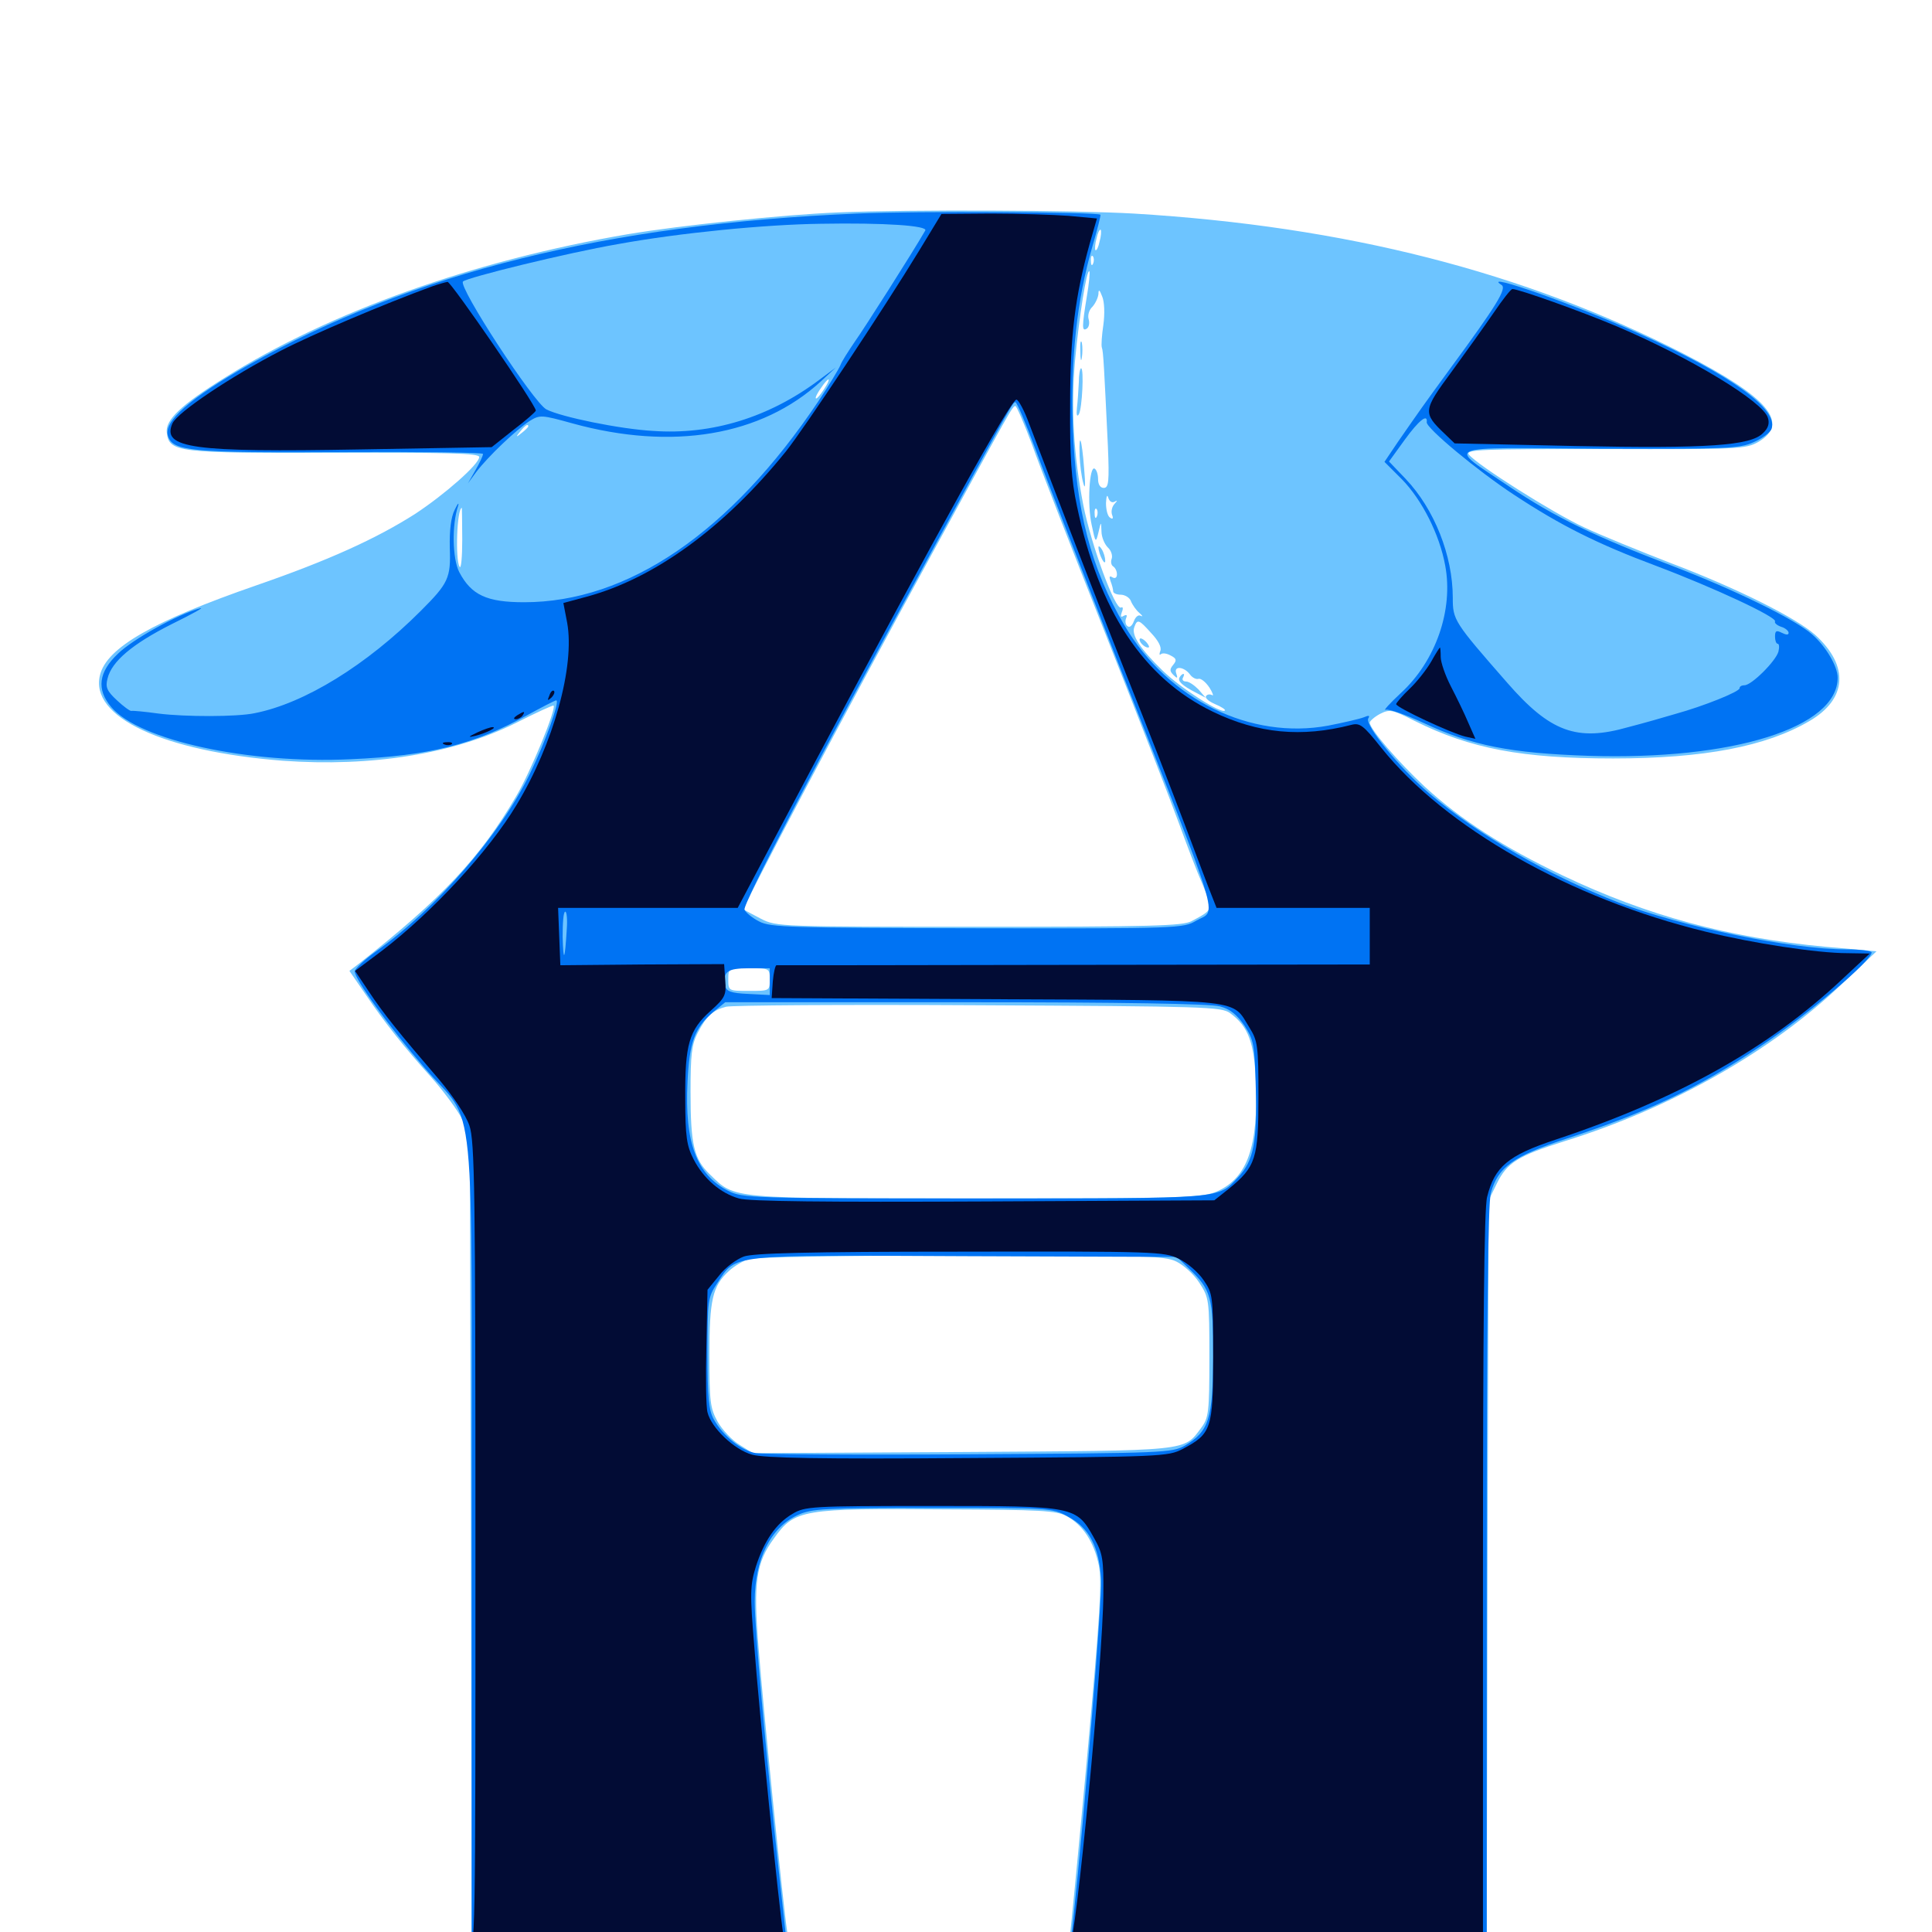 <svg xmlns="http://www.w3.org/2000/svg" viewBox="0 -1000 1000 1000">
	<path fill="#6dc4ff" d="M433.594 -890.039C405.469 -888.867 352.344 -883.398 324.609 -878.711C245.508 -865.234 170.703 -838.672 116.016 -804.297C93.75 -790.43 85.547 -782.617 86.328 -776.172C87.5 -765.82 91.602 -765.43 173.438 -765.625C231.25 -765.82 248.047 -765.43 248.047 -763.477C248.047 -759.766 230.273 -744.141 214.844 -733.984C194.922 -721.289 170.117 -709.961 132.812 -697.07C79.297 -678.516 55.273 -664.844 51.758 -650.586C46.289 -628.906 84.18 -611.133 146.289 -606.25C192.383 -602.93 234.766 -609.766 266.992 -625.781C277.344 -631.055 286.328 -635.156 286.523 -634.766C288.086 -633.203 274.609 -600.391 267.188 -587.891C248.438 -555.859 228.711 -534.961 185.742 -501.172L180.859 -497.461L189.453 -484.961C198.828 -471.094 208.984 -458.203 223.047 -442.578C228.32 -436.719 234.961 -427.93 237.891 -423.047L243.164 -413.867L243.75 -203.906L244.141 6.055L143.164 5.859C28.32 5.664 25.391 5.859 25.391 11.133C25.391 14.844 36.328 14.844 507.812 14.844C988.867 14.844 990.234 14.844 990.234 10.938C990.234 7.031 988.867 7.031 879.883 7.031H769.531L769.922 -185.938L770.508 -378.711L774.805 -387.5C780.078 -398.242 785.742 -401.758 809.961 -409.375C865.234 -426.562 916.992 -455.859 953.711 -491.016L971.289 -507.617L944.727 -509.961C894.727 -514.648 852.734 -525.977 808.789 -546.875C778.125 -561.523 756.25 -575.586 737.5 -592.773C724.023 -605.273 708.984 -622.656 708.984 -625.977C708.984 -626.758 711.328 -628.906 714.258 -630.469C719.336 -633.008 720.508 -632.812 732.422 -626.758C761.133 -612.5 787.695 -607.422 834.961 -607.422C882.031 -607.422 914.258 -613.672 936.523 -626.758C956.055 -638.086 957.227 -655.273 939.648 -671.289C929.883 -680.078 899.219 -695.508 864.648 -708.594C848.633 -714.844 828.32 -723.047 819.727 -727.148C803.711 -734.57 764.844 -759.18 760.352 -764.648C758.203 -767.383 766.406 -767.578 830.664 -767.578C900.586 -767.383 903.516 -767.578 910.156 -771.289C926.562 -781.055 915.234 -794.336 871.68 -816.797C788.477 -859.375 696.68 -882.812 586.914 -889.453C556.836 -891.211 470.898 -891.602 433.594 -890.039ZM619.727 -882.227C620.898 -882.812 619.922 -883.203 617.188 -883.203C614.453 -883.203 613.477 -882.812 614.844 -882.227C616.016 -881.836 618.359 -881.836 619.727 -882.227ZM569.141 -875C568.555 -872.07 567.578 -870.117 566.992 -870.508C566.602 -871.094 566.797 -873.828 567.578 -876.562C568.164 -879.492 569.141 -881.445 569.727 -881.055C570.117 -880.469 569.922 -877.734 569.141 -875ZM565.82 -863.672C565.234 -862.109 564.648 -862.695 564.648 -864.844C564.453 -866.992 565.039 -868.164 565.625 -867.383C566.211 -866.797 566.406 -865.039 565.82 -863.672ZM562.5 -846.289C559.961 -830.664 559.961 -828.32 562.5 -829.883C563.672 -830.664 564.062 -832.812 563.477 -834.766C562.891 -836.719 563.672 -839.648 565.43 -841.211C566.992 -842.969 568.359 -845.898 568.555 -847.852C568.555 -850.391 569.141 -850.195 570.508 -846.484C571.68 -843.75 571.875 -837.5 571.094 -831.836C570.312 -826.562 569.922 -821.289 570.312 -820.117C571.094 -818.164 571.484 -809.766 573.438 -769.141C574.219 -750.586 573.828 -747.461 571.289 -747.461C569.531 -747.461 568.359 -749.219 568.359 -751.953C568.359 -754.492 567.578 -756.836 566.602 -757.422C563.867 -759.18 562.695 -738.867 565.039 -728.32C566.992 -718.945 567.188 -718.75 568.555 -724.414C569.922 -730.273 569.922 -730.273 570.117 -725C570.117 -722.07 571.68 -718.359 573.438 -716.602C575.195 -715.039 575.977 -712.305 575.391 -710.742C574.805 -709.18 575.195 -707.422 576.172 -706.836C577.344 -706.055 578.125 -704.297 578.125 -702.734C578.125 -700.977 577.148 -700.391 575.781 -701.172C574.219 -702.148 574.023 -701.562 574.805 -699.219C575.586 -697.266 576.172 -694.922 576.172 -693.945C576.172 -692.969 577.93 -692.188 580.078 -692.188C582.227 -692.188 584.766 -690.625 585.352 -688.867C586.133 -686.914 588.086 -684.18 589.648 -682.812C591.406 -681.25 591.797 -680.664 590.43 -681.25C589.258 -682.031 587.695 -680.664 586.914 -678.516C586.133 -676.367 584.766 -675 583.789 -675.781C582.617 -676.367 582.227 -678.32 582.812 -679.883C583.594 -681.641 583.203 -682.031 581.641 -681.25C580.078 -680.273 579.883 -680.859 580.664 -683.203C581.445 -684.961 581.25 -686.133 580.273 -685.547C577.344 -683.789 564.844 -717.773 560.742 -738.477C555.664 -764.453 554.297 -788.672 556.445 -813.477C558.594 -836.328 562.5 -860.938 563.867 -859.57C564.258 -858.984 563.672 -853.125 562.5 -846.289ZM426.562 -798.633C424.805 -795.898 423.047 -793.75 422.461 -793.75C421.484 -793.75 423.438 -797.266 426.367 -801.172C429.688 -805.469 429.883 -803.711 426.562 -798.633ZM534.18 -769.922C538.086 -758.789 555.273 -714.648 572.266 -671.68C589.258 -628.711 606.25 -584.766 610.156 -574.023C614.062 -563.281 619.531 -548.828 622.461 -542.188C627.93 -528.711 628.125 -529.297 616.797 -523.242C612.305 -520.703 595.117 -520.312 506.836 -520.312C404.102 -520.312 401.953 -520.312 393.945 -524.414C389.453 -526.758 385.352 -528.906 384.961 -529.297C383.984 -530.078 436.914 -630.273 482.031 -712.695C523.242 -788.086 524.023 -789.844 525.586 -789.844C526.172 -789.844 530.078 -780.859 534.18 -769.922ZM288.477 -780.859C289.258 -781.445 288.086 -782.031 285.938 -781.836C283.789 -781.836 283.203 -781.25 284.766 -780.664C286.133 -780.078 287.891 -780.273 288.477 -780.859ZM273.438 -779.297C273.438 -778.906 271.875 -777.344 270.117 -775.977C266.992 -773.438 266.797 -773.633 269.336 -776.758C271.875 -779.883 273.438 -780.859 273.438 -779.297ZM311.914 -775C312.695 -775.586 311.523 -776.172 309.375 -775.977C307.227 -775.977 306.641 -775.391 308.203 -774.805C309.57 -774.219 311.328 -774.414 311.914 -775ZM321.68 -773.047C322.461 -773.633 321.289 -774.219 319.141 -774.023C316.992 -774.023 316.406 -773.438 317.969 -772.852C319.336 -772.266 321.094 -772.461 321.68 -773.047ZM373.633 -772.852C374.805 -773.438 373.828 -773.828 371.094 -773.828C368.359 -773.828 367.383 -773.438 368.75 -772.852C369.922 -772.461 372.266 -772.461 373.633 -772.852ZM354.102 -770.898C358.594 -771.289 354.883 -771.68 345.703 -771.68C336.523 -771.68 332.812 -771.289 337.5 -770.898C341.992 -770.508 349.414 -770.508 354.102 -770.898ZM576.758 -740.234C578.516 -741.211 578.516 -741.016 576.758 -739.062C575.586 -737.695 575 -735.352 575.586 -733.594C576.367 -731.641 575.977 -731.055 574.609 -732.031C573.242 -732.812 572.461 -736.328 572.461 -739.648C572.656 -743.164 573.047 -744.336 573.633 -742.383C574.219 -740.43 575.586 -739.648 576.758 -740.234ZM239.258 -720.703C239.258 -711.719 238.672 -705.273 237.891 -706.641C235.547 -710.156 236.523 -737.109 239.062 -737.109C239.062 -737.109 239.258 -729.688 239.258 -720.703ZM567.773 -732.812C567.188 -731.25 566.602 -731.836 566.602 -733.984C566.406 -736.133 566.992 -737.305 567.578 -736.523C568.164 -735.938 568.359 -734.18 567.773 -732.812ZM244.336 -698.633C241.797 -701.758 240.234 -702.734 240.234 -701.172C240.234 -700.781 241.797 -699.219 243.75 -697.852C246.68 -695.312 246.875 -695.508 244.336 -698.633ZM595.898 -672.266C599.414 -668.555 601.367 -665.039 600.586 -663.086C600 -661.523 600 -660.742 600.781 -661.328C601.562 -662.109 603.711 -661.914 605.859 -660.742C608.984 -659.18 609.18 -658.203 607.227 -655.859C605.273 -653.516 605.469 -652.539 607.422 -650.586C609.375 -648.633 609.766 -648.828 608.789 -651.562C607.422 -655.469 612.891 -655.078 616.016 -650.781C617.188 -649.219 619.141 -648.242 620.312 -648.633C621.484 -649.023 624.023 -647.07 625.977 -644.141C627.734 -641.406 628.32 -639.453 627.344 -640.234C626.172 -640.82 624.805 -640.625 624.219 -639.648C623.633 -638.672 625.781 -636.914 628.906 -635.547C632.227 -634.18 634.57 -632.617 633.984 -632.227C632.227 -630.273 610.938 -643.945 601.953 -652.734C590.039 -664.258 585.547 -671.289 587.109 -675.391C588.672 -679.688 589.453 -679.492 595.898 -672.266ZM654.883 -626.367C656.055 -626.953 655.078 -627.344 652.344 -627.344C649.609 -627.344 648.633 -626.953 650 -626.367C651.172 -625.977 653.516 -625.977 654.883 -626.367ZM677.344 -624.414C680.273 -624.805 677.344 -625.195 670.898 -625.195C664.453 -625.195 662.109 -624.805 665.625 -624.414C669.141 -624.023 674.414 -624.023 677.344 -624.414ZM398.438 -492.969C398.438 -487.109 398.242 -487.109 387.695 -487.109C377.148 -487.109 376.953 -487.109 376.953 -492.969C376.953 -498.828 377.148 -498.828 387.695 -498.828C398.242 -498.828 398.438 -498.828 398.438 -492.969ZM636.719 -475.586C646.094 -468.75 649.219 -460.352 650 -440.234C651.367 -406.641 645.703 -390.43 630.078 -383.398C622.461 -380.078 615.039 -379.688 505.273 -379.688C376.758 -379.688 380.664 -379.297 367.578 -391.992C359.18 -400 357.422 -407.422 357.422 -434.961C357.422 -453.906 358.008 -459.375 361.133 -465.43C365.625 -474.023 368.945 -477.148 375.781 -478.906C378.516 -479.688 437.305 -480.078 506.25 -479.688C624.023 -479.102 632.227 -478.906 636.719 -475.586ZM608.789 -347.07C612.5 -345.312 617.969 -340.43 620.703 -336.133C625.781 -328.32 625.977 -327.539 625.977 -297.461C625.977 -269.141 625.586 -266.211 621.875 -261.133C612.5 -248.633 617.188 -249.219 498.047 -248.438L389.648 -247.852L382.812 -252.148C378.906 -254.492 373.828 -259.961 371.484 -264.062C367.578 -271.094 367.188 -274.609 367.188 -298.438C367.188 -327.148 368.75 -334.375 377.344 -342.188C380.078 -344.727 384.766 -347.461 387.891 -348.438C391.016 -349.219 440.43 -350.195 497.656 -350.195C591.016 -350.391 602.734 -350 608.789 -347.07ZM552.148 -215.234C560.547 -210.547 566.211 -201.953 568.75 -189.844C570.508 -181.25 569.336 -164.062 562.695 -90.625C558.203 -41.797 554.102 0.195 553.711 2.734L552.734 7.031H480.664H408.594L407.422 -0.391C405.469 -12.305 394.922 -116.797 392.578 -147.852C389.844 -181.055 391.406 -191.211 400.586 -203.711C411.328 -218.75 415.039 -219.336 489.258 -218.75C538.672 -218.555 546.68 -218.164 552.148 -215.234ZM559.18 -818.164C559.18 -813.867 559.57 -812.305 559.961 -814.844C560.352 -817.188 560.352 -820.703 559.961 -822.656C559.375 -824.414 558.984 -822.461 559.18 -818.164ZM558.398 -802.148C558.203 -798.047 557.812 -792.188 557.422 -788.867C557.031 -785.352 557.422 -783.984 558.398 -785.547C560.156 -788.477 561.133 -809.375 559.57 -809.375C558.984 -809.375 558.398 -806.055 558.398 -802.148ZM558.789 -764.258C558.984 -759.57 559.766 -753.125 560.742 -749.805C561.719 -746.094 561.914 -749.023 561.133 -757.617C559.961 -773.047 558.398 -777.344 558.789 -764.258ZM568.555 -716.602C568.75 -712.891 572.07 -706.641 572.07 -709.766C572.07 -711.328 571.289 -714.062 570.312 -715.625C569.336 -717.188 568.555 -717.773 568.555 -716.602ZM589.844 -668.945C589.844 -666.992 593.555 -664.062 594.727 -665.039C594.922 -665.43 594.141 -666.992 592.578 -668.359C591.016 -669.727 589.844 -669.922 589.844 -668.945ZM610.547 -649.414C609.375 -647.461 611.914 -645.117 619.141 -641.406L624.023 -638.867L620.312 -643.164C618.164 -645.312 615.43 -647.266 613.867 -647.266C612.305 -647.266 611.719 -648.242 612.305 -649.219C612.891 -650.391 613.086 -651.172 612.5 -651.172C611.914 -651.172 611.133 -650.391 610.547 -649.414Z"/>
	<path fill="#0073f3" d="M443.359 -889.453C314.648 -883.984 213.281 -858.789 128.711 -811.133C98.242 -793.945 84.57 -781.836 86.914 -774.414C89.453 -766.406 98.438 -765.625 176.367 -766.016C216.797 -766.211 250 -765.82 250 -765.039C250 -764.062 248.242 -760.352 246.094 -756.641L242.188 -749.805L246.484 -755.664C252.539 -763.672 267.383 -777.734 274.023 -782.031C279.492 -785.352 280.078 -785.352 296.289 -780.859C348.047 -766.602 394.141 -774.414 424.805 -802.539L432.617 -809.766L424.219 -803.516C398.242 -783.984 368.555 -774.805 338.086 -776.953C320.703 -777.93 290.43 -784.18 282.812 -788.086C276.172 -791.602 236.914 -851.758 239.648 -854.297C241.992 -856.445 293.75 -869.141 319.727 -873.633C351.953 -879.492 395.898 -883.789 424.805 -884.18C457.812 -884.766 480.469 -883.203 478.906 -880.664C472.266 -869.141 447.266 -829.883 442.383 -823.047C439.062 -818.164 435.547 -812.695 434.961 -810.938C434.18 -808.984 429.102 -800.586 423.633 -792.383C378.125 -724.414 325 -688.281 271.289 -688.281C251.953 -688.281 243.945 -691.992 237.695 -703.906C234.18 -710.742 233.789 -728.32 237.109 -738.086C237.695 -740.234 236.914 -739.453 235.352 -736.133C233.398 -732.227 232.617 -725.586 232.812 -716.406C233.398 -700.781 232.031 -698.047 217.773 -683.789C189.648 -655.664 157.617 -635.938 131.836 -630.859C122.656 -628.906 95.898 -628.906 82.031 -630.664C75 -631.641 68.75 -632.227 67.969 -632.031C67.383 -631.836 63.867 -634.375 60.547 -637.5C55.273 -642.383 54.492 -644.336 55.664 -648.828C57.812 -657.617 68.359 -666.602 88.867 -676.953C99.609 -682.227 106.25 -685.938 103.516 -685.156C91.992 -682.031 68.75 -669.141 61.133 -661.719C50.977 -652.148 49.805 -643.164 57.617 -633.984C72.07 -616.797 128.516 -604.492 181.641 -607.031C222.07 -608.789 245.312 -614.648 272.656 -629.688C280.469 -633.984 287.305 -637.5 287.891 -637.5C290.039 -637.5 282.227 -615.82 274.219 -599.414C258.984 -567.969 225.586 -529.492 194.727 -507.617C188.672 -503.32 183.789 -498.633 183.594 -497.266C183.594 -493.164 201.172 -468.75 219.922 -447.07C246.875 -415.82 244.141 -444.531 244.141 -202.539V7.031L135.352 7.422C43.75 8.008 26.367 8.398 26.367 10.742C26.367 13.086 97.656 13.477 507.812 13.672C934.57 13.867 989.258 13.477 989.258 10.938C989.258 8.398 975.781 8.008 879.297 8.008H769.531V-183.398C769.531 -316.406 770.117 -377.148 771.68 -382.617C775.391 -395.898 783.203 -401.562 810.547 -410.547C852.344 -424.219 878.516 -436.523 911.133 -458.398C935.547 -474.609 968.75 -502.734 968.75 -507.031C968.75 -507.812 962.891 -508.594 955.859 -508.594C927.148 -508.594 870.703 -520.312 837.891 -532.812C800.781 -547.266 765.625 -567.578 739.648 -589.453C724.414 -602.539 706.25 -624.805 708.203 -628.125C709.18 -629.688 708.594 -629.883 705.859 -628.711C703.906 -627.93 695.508 -625.977 687.5 -624.414C647.461 -616.992 604.883 -637.695 582.227 -675.977C564.648 -705.664 556.836 -735.938 555.273 -779.102C554.102 -814.453 557.422 -844.922 565.43 -872.461C567.969 -881.25 569.922 -888.672 569.531 -888.867C568.164 -890.234 474.219 -890.82 443.359 -889.453ZM481.836 -886.328C482.617 -886.914 481.445 -887.5 479.297 -887.305C477.148 -887.305 476.562 -886.719 478.125 -886.133C479.492 -885.547 481.25 -885.742 481.836 -886.328ZM536.133 -766.992C541.211 -753.125 560.156 -704.688 577.93 -658.984C633.594 -517.578 629.883 -529.688 619.141 -523.438C612.5 -519.531 610.156 -519.336 505.859 -519.531C409.375 -519.727 398.828 -519.922 392.969 -523.047C389.453 -524.805 385.938 -527.734 385.352 -529.102C384.375 -532.031 421.484 -603.32 479.297 -709.18C524.609 -792.383 524.219 -791.797 525.586 -791.797C526.367 -791.797 531.055 -780.664 536.133 -766.992ZM293.359 -518.945C292.383 -502.734 291.602 -501.367 291.211 -515.039C291.211 -522.266 291.602 -528.125 292.578 -528.125C293.359 -528.125 293.75 -524.023 293.359 -518.945ZM398.438 -491.992V-484.961L387.305 -485.547C378.32 -485.938 375.977 -486.914 375.391 -489.648C374.023 -497.07 376.367 -498.828 387.695 -498.828H398.438ZM631.445 -479.102C636.719 -477.734 640.234 -474.805 644.141 -469.141C649.023 -461.523 649.414 -459.375 650 -436.523C650.781 -408.984 648.828 -399.219 641.016 -390.82C630.078 -379.297 635.547 -379.688 504.883 -379.688C388.672 -379.688 384.375 -379.883 376.953 -383.594C360.547 -391.992 354.297 -408.398 355.859 -440.039C356.836 -460.742 359.57 -467.969 369.141 -476.172L375.391 -481.25H499.609C580.273 -481.25 626.562 -480.469 631.445 -479.102ZM615.234 -343.555C626.953 -332.422 627.93 -328.711 627.93 -297.656C627.734 -265.43 625.781 -259.18 613.281 -251.758C606.641 -248.047 602.93 -247.852 501.953 -247.266C444.531 -246.875 394.727 -247.266 391.211 -247.852C383.594 -249.219 374.219 -256.836 369.531 -265.234C366.797 -270.117 366.211 -276.758 366.211 -299.805C366.211 -327.344 366.406 -328.516 371.289 -335.938C381.25 -350.977 376.172 -350.391 499.414 -349.805L609.18 -349.414ZM552.734 -215.039C563.867 -209.18 568.945 -199.219 569.922 -182.422C570.508 -172.266 561.914 -67.188 555.273 -4.102L554.102 7.031L480.664 6.641L407.227 6.055L402.93 -33.008C396.289 -94.141 390.625 -156.836 390.625 -170.898C390.625 -192.969 398.828 -209.375 412.891 -215.82C420.117 -219.141 426.562 -219.531 482.617 -219.531C543.164 -219.531 544.531 -219.531 552.734 -215.039ZM777.148 -852.539C780.078 -850.781 775 -842.383 750 -808.398C736.719 -790.234 734.961 -787.695 723.438 -771.094L716.602 -760.938L725.586 -751.953C735.938 -741.406 745.117 -723.438 748.047 -707.227C752.344 -684.375 743.164 -657.812 725 -641.211C719.336 -635.938 715.82 -632.031 717.188 -632.617C718.75 -633.203 727.539 -630.078 736.914 -625.781C761.914 -614.062 781.836 -610.156 822.266 -608.789C897.07 -606.445 951.172 -623.438 951.172 -649.219C951.172 -655.078 945.117 -665.43 937.891 -671.68C929.102 -679.492 897.266 -694.922 866.211 -706.836C825.586 -722.266 804.883 -732.227 781.055 -748.242C748.633 -770.117 744.336 -768.359 827.344 -767.773C893.359 -767.578 900.195 -767.773 907.617 -771.094C912.109 -773.047 916.406 -776.172 916.992 -778.125C920.312 -788.477 895.898 -805.859 848.828 -827.148C816.797 -841.797 765.82 -859.766 777.148 -852.539ZM738.477 -781.445C738.086 -778.516 764.844 -756.25 783.594 -743.945C807.617 -728.125 826.562 -718.555 857.422 -707.031C886.914 -695.898 920.117 -680.469 918.75 -678.32C918.359 -677.539 919.727 -676.367 921.875 -675.586C924.023 -675 925.781 -673.438 925.781 -672.461C925.781 -671.289 924.609 -671.289 922.266 -672.461C919.531 -673.828 918.75 -673.633 918.75 -670.508C918.75 -668.555 919.336 -666.797 920.117 -666.797C920.898 -666.797 921.094 -665.039 920.508 -662.695C919.141 -657.812 906.641 -645.312 902.93 -645.312C901.562 -645.312 900.391 -644.727 900.391 -643.75C900.391 -641.992 882.031 -634.57 867.188 -630.469C861.328 -628.711 850.391 -625.586 842.773 -623.633C816.211 -616.016 802.344 -621.094 780.078 -646.68C752.539 -678.125 751.953 -679.102 751.953 -690.625C751.953 -712.5 742.383 -736.523 727.539 -752.148L718.945 -761.133L727.148 -772.461C734.375 -782.422 739.062 -786.133 738.477 -781.445Z"/>
	<path fill="#020c35" d="M475.781 -870.312C457.227 -839.844 416.211 -778.125 406.836 -766.406C375.195 -727.148 339.062 -700.781 303.906 -691.211L291.602 -687.891L293.555 -677.734C297.656 -655.273 286.523 -615.039 267.383 -583.398C253.125 -559.57 223.828 -527.93 197.852 -508.008L183.789 -497.461L190.82 -486.914C198.438 -475.391 206.641 -465.234 226.953 -441.602C234.57 -432.617 241.211 -422.656 242.969 -417.383C245.703 -409.375 246.094 -384.18 246.094 -199.609C246.094 7.617 246.094 8.984 242.188 8.984C240.039 8.984 238.281 9.766 238.281 10.938C238.281 13.086 399.219 13.281 416.992 10.938L428.711 9.57L417.578 9.18L406.641 8.984L405.469 1.562C403.32 -11.328 392.773 -116.016 390.43 -147.656C388.086 -175.391 388.281 -179.492 391.211 -189.062C395.508 -202.539 401.758 -211.523 410.156 -216.406C416.602 -220.312 419.922 -220.508 482.422 -220.508C557.031 -220.508 557.031 -220.508 566.406 -203.711C570.703 -196.094 571.289 -192.969 571.094 -174.609C570.898 -141.016 556.836 5.664 553.516 8.203C552.148 9.375 551.367 10.938 552.148 11.523C554.297 13.867 808.594 13.086 808.594 10.938C808.594 9.766 800.391 8.984 788.086 8.984H767.578V-181.641C767.578 -312.5 768.164 -374.805 769.727 -380.469C773.633 -396.094 780.469 -401.953 805.273 -410.156C868.164 -431.055 915.43 -457.422 953.32 -492.969L967.773 -506.445L956.25 -506.641C940.625 -506.641 907.422 -511.719 882.812 -517.773C812.891 -534.766 747.852 -571.68 714.844 -613.086C705.664 -624.609 703.906 -625.977 699.414 -624.805C673.633 -618.164 651.172 -620.312 627.734 -631.641C591.797 -649.023 568.75 -683.789 557.422 -738.086C554.492 -751.758 553.711 -763.477 553.906 -790.82C553.906 -826.758 556.445 -846.484 564.062 -874.023L567.773 -886.914L553.125 -888.281C545.117 -888.867 526.953 -889.453 512.891 -889.453L487.305 -889.258ZM532.617 -780.859C548.438 -739.258 566.406 -692.578 582.812 -651.172C593.359 -624.805 607.031 -589.648 613.281 -573.047C619.531 -556.445 625.781 -539.844 627.148 -536.523L629.688 -530.078H669.336H708.984V-515.43V-500.781L556.25 -500.586C472.07 -500.391 402.734 -500.391 401.953 -500.391C401.367 -500.586 400.391 -496.68 400 -491.992L399.414 -483.398L515.625 -482.812C645.508 -482.227 637.5 -483.008 646.68 -468.164C650.977 -461.328 651.367 -458.789 651.367 -432.422C651.367 -400.391 650 -396.094 636.133 -384.766L628.516 -378.711L509.18 -378.125C427.734 -377.734 387.305 -378.125 382.422 -379.688C372.852 -382.422 364.062 -390.039 358.984 -400C355.469 -406.836 354.688 -411.523 354.688 -431.445C354.492 -459.375 356.641 -466.797 367.773 -476.758C375.391 -483.594 375.977 -484.961 375.391 -492.578L374.805 -500.977L332.422 -500.781L290.039 -500.391L289.453 -515.234L288.867 -530.078H335.352H381.836L423.047 -607.812C484.961 -724.023 523.633 -793.945 526.172 -793.164C527.344 -792.773 530.273 -787.305 532.617 -780.859ZM610.156 -348.438C614.648 -346.289 620.312 -341.406 623.047 -337.305C627.734 -330.469 627.93 -329.102 627.93 -297.461C627.93 -260.352 626.953 -257.812 612.109 -250C604.688 -246.094 601.172 -245.898 500.977 -245.312C424.805 -244.727 395.508 -245.312 389.258 -247.07C380.078 -249.609 368.164 -260.938 366.211 -268.945C365.43 -271.68 365.234 -286.914 365.625 -303.125L366.211 -332.422L372.266 -339.844C375.391 -343.945 381.25 -348.242 384.961 -349.609C389.844 -351.367 418.164 -352.148 496.875 -352.148C598.242 -352.344 602.539 -352.148 610.156 -348.438ZM223.633 -851.758C198.633 -842.578 161.719 -826.953 145.508 -818.555C119.727 -805.273 91.992 -786.719 89.258 -780.859C83.594 -767.969 99.414 -765.82 186.328 -767.383L254.492 -768.555L265.82 -777.539C272.266 -782.422 277.344 -786.914 277.344 -787.5C277.344 -790.43 233.398 -854.297 231.641 -854.102C230.469 -853.906 226.953 -852.93 223.633 -851.758ZM773.242 -838.281C768.555 -831.445 758.789 -817.773 751.367 -807.617C736.523 -787.5 736.328 -786.328 747.852 -775.391L752.93 -770.508L815.43 -769.141C884.18 -767.773 906.055 -769.336 912.5 -775.781C915.234 -778.32 916.016 -780.859 915.039 -783.789C912.5 -792.188 875 -814.844 836.914 -831.055C818.359 -838.867 786.133 -850.391 782.812 -850.391C782.031 -850.391 777.734 -844.922 773.242 -838.281ZM740.82 -657.617C738.477 -653.516 733.398 -647.07 729.688 -643.555C725.781 -639.844 722.656 -636.133 722.656 -635.547C722.656 -633.789 751.172 -620.508 758.398 -618.75L763.672 -617.578L759.961 -625.977C758.008 -630.664 753.906 -639.062 750.977 -644.727C748.047 -650.391 745.703 -657.227 745.703 -659.961C745.703 -662.695 745.508 -664.844 745.312 -664.844C745.117 -664.844 742.969 -661.523 740.82 -657.617ZM284.375 -640.039C283.203 -637.305 283.398 -637.109 285.352 -638.867C286.719 -640.234 287.305 -641.797 286.719 -642.383C286.133 -642.969 284.961 -641.992 284.375 -640.039ZM267.578 -629.688C265.82 -628.516 265.625 -627.734 266.992 -627.734C268.164 -627.734 269.922 -628.711 270.508 -629.688C272.07 -632.031 271.289 -632.031 267.578 -629.688ZM247.07 -620.898C242.188 -618.555 241.992 -618.164 246.094 -619.141C251.562 -620.508 257.812 -623.633 254.883 -623.633C253.906 -623.633 250.391 -622.461 247.07 -620.898ZM230.078 -614.648C228.516 -615.234 229.102 -615.82 231.25 -615.82C233.398 -616.016 234.57 -615.43 233.789 -614.844C233.203 -614.258 231.445 -614.062 230.078 -614.648ZM27.344 10.938C27.344 11.914 28.516 12.891 30.078 12.891C31.641 12.891 33.594 11.914 34.18 10.938C34.766 9.766 33.594 8.984 31.445 8.984C29.102 8.984 27.344 9.766 27.344 10.938ZM493.164 10.938C507.422 13.281 526.953 13.281 528.32 10.938C529.102 9.766 521.484 8.984 506.445 9.18C487.695 9.375 485.156 9.766 493.164 10.938ZM966.406 11.523C973.438 12.891 978.516 12.891 983.008 11.328C988.281 9.766 986.914 9.375 972.656 9.375L956.055 9.57Z"/>
</svg>